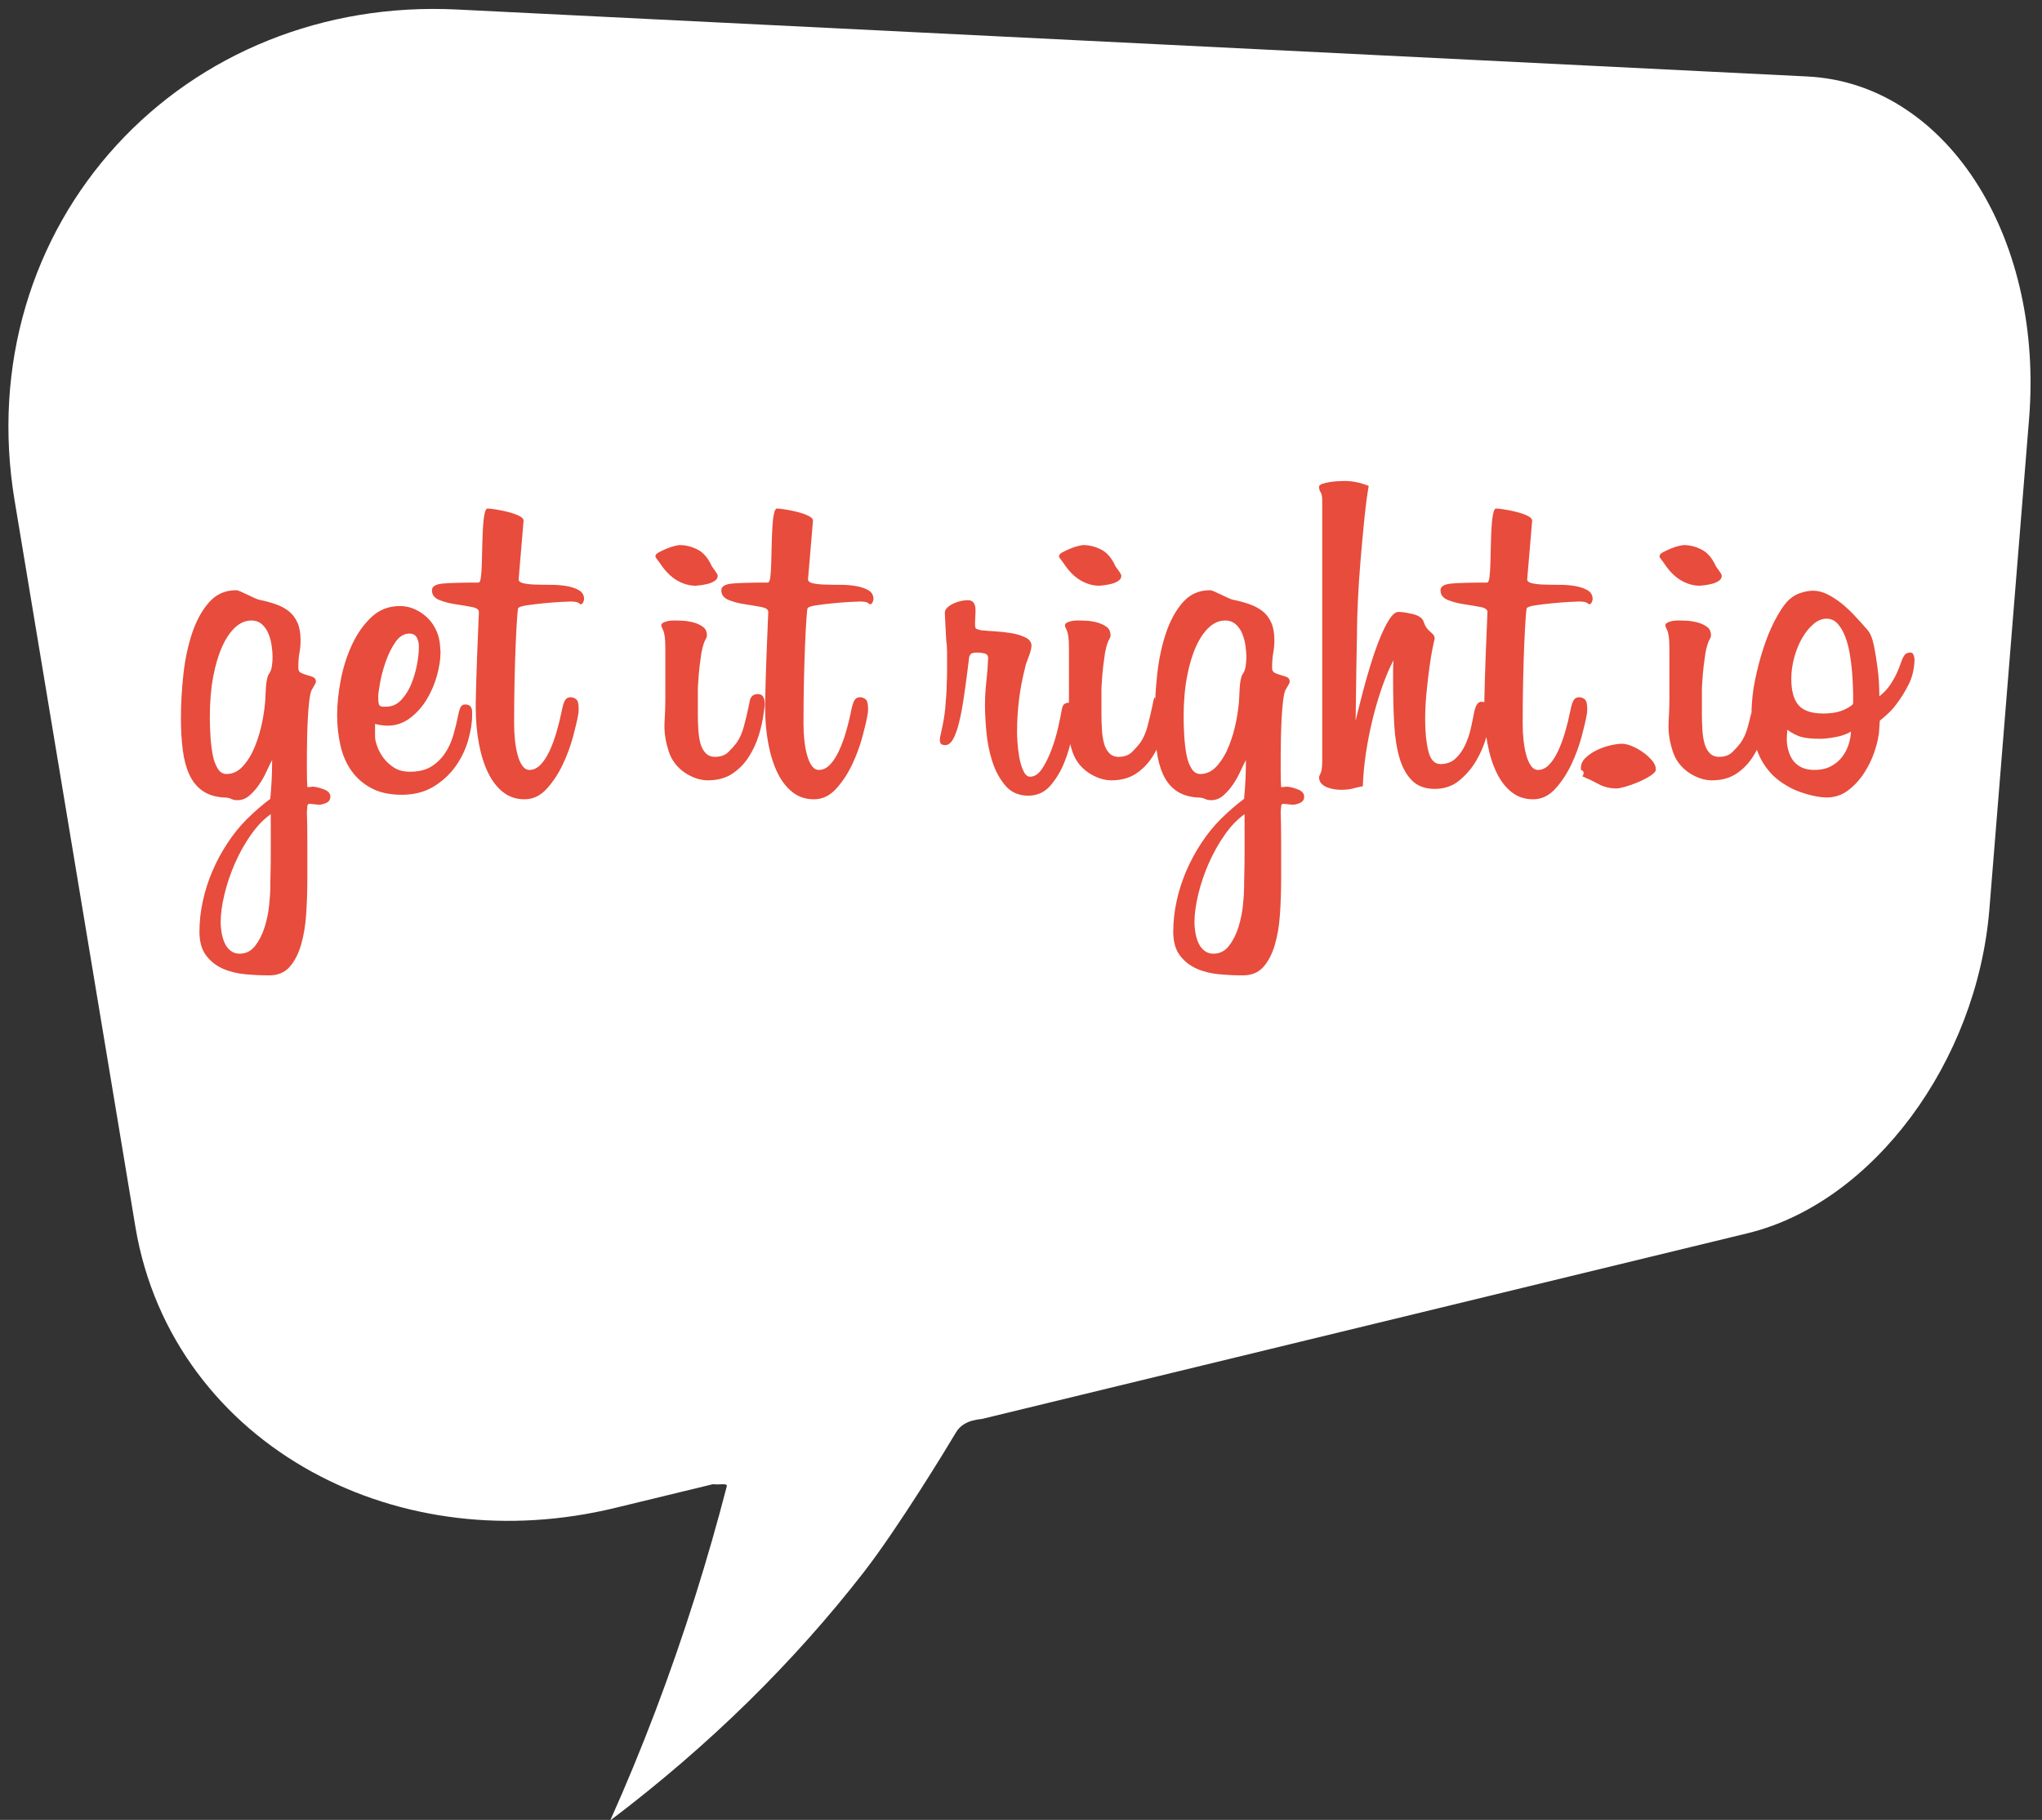 <?xml version="1.0" encoding="UTF-8" standalone="no"?>
<svg width="147px" height="131px" viewBox="0 0 147 131" version="1.1" xmlns="http://www.w3.org/2000/svg" xmlns:xlink="http://www.w3.org/1999/xlink" xmlns:sketch="http://www.bohemiancoding.com/sketch/ns">
    <rect x="0" y="0" width="147" height="131" fill="#333333" stroke="none"/>
    <!-- Generator: Sketch 3.0.3 (7891) - http://www.bohemiancoding.com/sketch -->
    <title>Header</title>
    <desc>Created with Sketch.</desc>
    <defs></defs>
    <g stroke="none" stroke-width="1" fill="none" fill-rule="evenodd" sketch:type="MSPage">
        <g sketch:type="MSArtboardGroup" transform="translate(-438, -214)">
            <g sketch:type="MSLayerGroup" transform="translate(439, 215)">
                <g sketch:type="MSShapeGroup">
                    <path d="M31.906,-0.315 C27.072,-0.556 22.474,0.238 18.324,1.903 C14.106,3.596 10.394,6.174 7.399,9.44 C4.386,12.725 2.135,16.672 0.843,21.05 C-0.441,25.407 -0.761,30.141 0.049,35.013 L8.745,87.299 C9.407,91.273 10.974,94.825 13.215,97.829 C15.406,100.771 18.233,103.176 21.469,104.95 C24.629,106.682 28.178,107.811 31.918,108.257 C35.571,108.693 39.415,108.478 43.279,107.542 L50.325,105.834 C50.785,105.901 51.386,105.732 51.321,105.982 C50.628,108.658 49.873,111.287 49.059,113.867 C48.172,116.679 47.216,119.435 46.194,122.133 C45.173,124.825 44.084,127.461 42.93,130.039 C46.486,127.352 49.801,124.494 52.852,121.501 C55.873,118.536 58.652,115.424 61.163,112.192 C63.661,108.978 67.229,103.108 67.821,102.105 C68.412,101.102 69.744,101.176 69.742,101.125 L124.796,87.774 C127.093,87.217 129.279,86.148 131.274,84.699 C133.249,83.263 135.047,81.446 136.591,79.365 C138.127,77.293 139.419,74.945 140.382,72.433 C141.346,69.915 141.988,67.214 142.213,64.439 L145.068,29.17 C145.325,25.998 145.114,22.952 144.501,20.147 C143.88,17.298 142.844,14.686 141.46,12.445 C140.052,10.162 138.279,8.258 136.218,6.886 C134.122,5.481 131.721,4.635 129.108,4.505 L31.906,-0.315 Z" fill="#FFFFFF"></path>
                    <path d="M125.477,52.97 C125.384,53.15 125.283,53.325 125.173,53.495 C124.859,53.983 124.464,54.383 123.987,54.698 C123.51,55.012 122.925,55.169 122.232,55.169 C121.69,55.169 121.138,54.985 120.575,54.616 C120.011,54.226 119.627,53.717 119.421,53.089 C119.215,52.46 119.112,51.854 119.112,51.269 C119.112,51.095 119.123,50.835 119.145,50.489 C119.166,50.142 119.177,49.72 119.177,49.221 L119.177,45.646 C119.177,45.473 119.172,45.289 119.161,45.094 C119.15,44.899 119.123,44.715 119.08,44.541 C119.058,44.455 119.02,44.357 118.966,44.249 C118.912,44.14 118.885,44.065 118.885,44.021 C118.885,43.935 118.939,43.864 119.047,43.81 C119.155,43.756 119.275,43.718 119.405,43.696 C119.535,43.675 119.659,43.664 119.778,43.664 L119.957,43.664 C120.022,43.664 120.174,43.669 120.412,43.68 C120.65,43.691 120.9,43.729 121.16,43.794 C121.42,43.859 121.653,43.962 121.858,44.103 C122.064,44.243 122.167,44.444 122.167,44.704 C122.189,44.769 122.151,44.888 122.053,45.061 C121.956,45.235 121.864,45.538 121.777,45.971 C121.755,46.145 121.734,46.302 121.712,46.443 C121.69,46.583 121.669,46.74 121.647,46.914 C121.625,47.087 121.604,47.298 121.582,47.548 C121.56,47.797 121.539,48.116 121.517,48.506 L121.517,50.456 C121.517,50.803 121.528,51.155 121.55,51.513 C121.571,51.87 121.62,52.195 121.696,52.488 C121.772,52.78 121.896,53.018 122.07,53.203 C122.243,53.387 122.47,53.479 122.752,53.479 C123.164,53.479 123.489,53.36 123.727,53.121 C123.965,52.883 124.15,52.677 124.28,52.504 C124.518,52.179 124.702,51.773 124.832,51.285 C124.925,50.938 125.011,50.584 125.093,50.221 C125.102,49.485 125.183,48.741 125.336,47.986 C125.498,47.185 125.699,46.415 125.937,45.679 C126.175,44.942 126.446,44.281 126.75,43.696 C127.053,43.111 127.345,42.656 127.627,42.331 C127.909,42.028 128.223,41.817 128.57,41.698 C128.916,41.578 129.23,41.519 129.512,41.519 C129.859,41.519 130.205,41.605 130.552,41.779 C130.899,41.952 131.235,42.169 131.56,42.429 C131.885,42.689 132.204,42.987 132.518,43.323 C132.833,43.658 133.13,43.989 133.412,44.314 C133.629,44.552 133.791,44.937 133.9,45.468 C134.008,45.998 134.095,46.535 134.16,47.076 C134.203,47.38 134.235,47.705 134.257,48.051 C134.279,48.398 134.29,48.755 134.29,49.124 C134.615,48.864 134.875,48.588 135.07,48.295 C135.265,48.003 135.422,47.726 135.541,47.466 C135.66,47.206 135.758,46.963 135.833,46.735 C135.909,46.508 135.99,46.329 136.077,46.199 C136.164,46.047 136.315,45.971 136.532,45.971 C136.64,45.971 136.716,46.036 136.76,46.166 C136.803,46.296 136.825,46.405 136.825,46.491 C136.803,47.163 136.657,47.764 136.386,48.295 C136.115,48.826 135.828,49.286 135.525,49.676 C135.351,49.915 135.162,50.131 134.956,50.326 C134.75,50.521 134.539,50.705 134.322,50.879 C134.3,51.247 134.284,51.502 134.273,51.643 C134.263,51.783 134.246,51.897 134.225,51.984 C134.181,52.309 134.073,52.72 133.9,53.219 C133.726,53.717 133.483,54.205 133.168,54.681 C132.854,55.158 132.475,55.564 132.031,55.9 C131.587,56.236 131.072,56.404 130.487,56.404 C130.292,56.404 130.07,56.382 129.821,56.339 C129.572,56.295 129.317,56.236 129.057,56.16 C128.797,56.084 128.548,55.998 128.31,55.9 C128.071,55.803 127.865,55.7 127.692,55.591 C127.15,55.288 126.706,54.93 126.36,54.519 C126.013,54.107 125.748,53.668 125.563,53.203 C125.533,53.125 125.504,53.048 125.477,52.97 L125.477,52.97 Z M106,52.043 C105.989,52.083 105.978,52.122 105.966,52.163 C105.803,52.715 105.565,53.257 105.251,53.788 C104.937,54.318 104.536,54.784 104.048,55.185 C103.561,55.586 102.97,55.786 102.277,55.786 C101.605,55.786 101.069,55.591 100.668,55.201 C100.268,54.811 99.964,54.275 99.758,53.593 C99.553,52.91 99.423,52.092 99.368,51.139 C99.314,50.185 99.287,49.145 99.287,48.019 L99.287,47.288 C99.287,46.995 99.298,46.74 99.32,46.524 C99.06,47 98.8,47.602 98.54,48.328 C98.28,49.053 98.047,49.828 97.841,50.651 C97.635,51.475 97.467,52.314 97.337,53.17 C97.207,54.026 97.131,54.833 97.11,55.591 C96.893,55.635 96.66,55.689 96.411,55.754 C96.162,55.819 95.875,55.851 95.55,55.851 C95.42,55.851 95.268,55.84 95.095,55.819 C94.921,55.797 94.748,55.754 94.575,55.689 C94.401,55.624 94.255,55.532 94.136,55.413 C94.017,55.293 93.957,55.136 93.957,54.941 C93.957,54.898 93.995,54.8 94.071,54.649 C94.147,54.497 94.185,54.194 94.185,53.739 L94.185,35.051 C94.185,34.748 94.147,34.542 94.071,34.434 C93.995,34.325 93.957,34.195 93.957,34.044 C93.957,33.957 94.033,33.887 94.185,33.833 C94.336,33.778 94.51,33.735 94.705,33.703 C94.9,33.67 95.1,33.648 95.306,33.638 C95.512,33.627 95.68,33.621 95.81,33.621 C96.373,33.621 96.947,33.74 97.532,33.979 C97.424,34.564 97.321,35.338 97.223,36.303 C97.126,37.267 97.034,38.263 96.947,39.293 C96.86,40.322 96.795,41.308 96.752,42.25 C96.709,43.193 96.687,43.924 96.687,44.444 L96.687,44.688 C96.687,44.785 96.682,45.034 96.671,45.435 C96.66,45.836 96.649,46.459 96.638,47.304 C96.628,48.149 96.611,49.34 96.59,50.879 C96.59,50.857 96.638,50.651 96.736,50.261 C96.833,49.871 96.958,49.384 97.11,48.799 C97.261,48.214 97.44,47.585 97.646,46.914 C97.852,46.242 98.068,45.619 98.296,45.045 C98.523,44.471 98.756,43.994 98.995,43.615 C99.233,43.236 99.46,43.046 99.677,43.046 C99.915,43.046 100.246,43.095 100.668,43.193 C101.091,43.29 101.356,43.458 101.465,43.696 C101.551,43.956 101.643,44.14 101.741,44.249 C101.838,44.357 101.925,44.444 102.001,44.509 C102.077,44.574 102.142,44.639 102.196,44.704 C102.25,44.769 102.277,44.866 102.277,44.996 C102.255,45.061 102.207,45.278 102.131,45.646 C102.055,46.015 101.979,46.475 101.903,47.028 C101.828,47.58 101.757,48.187 101.692,48.848 C101.627,49.508 101.595,50.164 101.595,50.814 C101.595,51.68 101.67,52.428 101.822,53.056 C101.974,53.685 102.266,53.999 102.7,53.999 C103.133,53.999 103.49,53.869 103.772,53.609 C104.054,53.349 104.287,53.024 104.471,52.634 C104.655,52.244 104.796,51.827 104.893,51.383 C104.991,50.938 105.072,50.543 105.137,50.196 C105.245,49.741 105.408,49.514 105.625,49.514 C105.71,49.514 105.786,49.525 105.853,49.547 C105.875,48.463 105.907,47.357 105.95,46.231 C105.993,45.083 106.036,44.021 106.08,43.046 C106.08,42.873 105.906,42.754 105.56,42.689 C105.213,42.624 104.823,42.559 104.39,42.494 C103.956,42.429 103.566,42.326 103.22,42.185 C102.873,42.044 102.7,41.811 102.7,41.486 C102.7,41.205 102.981,41.042 103.545,40.999 C104.108,40.955 104.942,40.934 106.047,40.934 C106.134,40.934 106.193,40.804 106.226,40.544 C106.258,40.284 106.28,39.953 106.291,39.553 C106.302,39.152 106.313,38.724 106.323,38.269 C106.334,37.814 106.35,37.386 106.372,36.985 C106.394,36.584 106.432,36.254 106.486,35.994 C106.54,35.734 106.61,35.604 106.697,35.604 C106.805,35.604 107,35.625 107.282,35.669 C107.564,35.712 107.856,35.772 108.16,35.848 C108.463,35.923 108.728,36.015 108.956,36.124 C109.183,36.232 109.297,36.351 109.297,36.481 L108.94,40.706 C108.94,40.836 109.053,40.928 109.281,40.983 C109.508,41.037 109.801,41.069 110.158,41.08 C110.516,41.091 110.895,41.096 111.296,41.096 C111.697,41.096 112.076,41.129 112.433,41.194 C112.791,41.259 113.083,41.362 113.311,41.503 C113.538,41.643 113.652,41.855 113.652,42.136 C113.652,42.18 113.63,42.25 113.587,42.348 C113.544,42.445 113.49,42.494 113.425,42.494 C113.381,42.494 113.322,42.461 113.246,42.396 C113.17,42.331 112.97,42.299 112.645,42.299 C112.558,42.299 112.32,42.31 111.93,42.331 C111.54,42.353 111.128,42.385 110.695,42.429 C110.261,42.472 109.866,42.521 109.508,42.575 C109.151,42.629 108.95,42.7 108.907,42.786 C108.885,42.83 108.858,43.084 108.826,43.55 C108.793,44.016 108.761,44.628 108.728,45.386 C108.696,46.145 108.669,47.017 108.647,48.003 C108.625,48.988 108.615,50.023 108.615,51.106 C108.615,51.518 108.636,51.919 108.68,52.309 C108.723,52.699 108.788,53.051 108.875,53.365 C108.961,53.679 109.075,53.934 109.216,54.129 C109.357,54.324 109.525,54.421 109.72,54.421 C110.001,54.421 110.261,54.302 110.5,54.064 C110.738,53.825 110.955,53.5 111.15,53.089 C111.345,52.677 111.518,52.211 111.67,51.691 C111.821,51.171 111.951,50.64 112.06,50.099 C112.125,49.774 112.2,49.541 112.287,49.4 C112.374,49.259 112.504,49.189 112.677,49.189 C112.829,49.189 112.964,49.238 113.083,49.335 C113.203,49.433 113.262,49.655 113.262,50.001 C113.262,50.218 113.251,50.359 113.23,50.424 C113.165,50.814 113.04,51.35 112.856,52.033 C112.672,52.715 112.423,53.387 112.108,54.048 C111.794,54.708 111.41,55.288 110.955,55.786 C110.5,56.285 109.969,56.534 109.362,56.534 C108.777,56.534 108.268,56.366 107.835,56.03 C107.401,55.694 107.038,55.228 106.746,54.633 C106.453,54.037 106.231,53.333 106.08,52.52 C106.05,52.363 106.024,52.205 106,52.043 L106,52.043 Z M82.172,49.135 C82.103,49.213 82.056,49.318 82.03,49.449 L81.965,49.774 C81.856,50.294 81.737,50.798 81.607,51.285 C81.477,51.773 81.293,52.179 81.055,52.504 C80.925,52.677 80.74,52.883 80.502,53.121 C80.264,53.36 79.939,53.479 79.527,53.479 C79.245,53.479 79.018,53.387 78.845,53.203 C78.671,53.018 78.547,52.78 78.471,52.488 C78.395,52.195 78.346,51.87 78.325,51.513 C78.303,51.155 78.292,50.803 78.292,50.456 L78.292,48.506 C78.314,48.116 78.335,47.797 78.357,47.548 C78.379,47.298 78.4,47.087 78.422,46.914 C78.444,46.74 78.465,46.583 78.487,46.443 C78.509,46.302 78.53,46.145 78.552,45.971 C78.639,45.538 78.731,45.235 78.828,45.061 C78.926,44.888 78.964,44.769 78.942,44.704 C78.942,44.444 78.839,44.243 78.633,44.103 C78.428,43.962 78.195,43.859 77.935,43.794 C77.675,43.729 77.425,43.691 77.187,43.68 C76.949,43.669 76.797,43.664 76.732,43.664 L76.553,43.664 C76.434,43.664 76.31,43.675 76.18,43.696 C76.05,43.718 75.93,43.756 75.822,43.81 C75.714,43.864 75.66,43.935 75.66,44.021 C75.66,44.065 75.687,44.14 75.741,44.249 C75.795,44.357 75.833,44.455 75.855,44.541 C75.898,44.715 75.925,44.899 75.936,45.094 C75.947,45.289 75.952,45.473 75.952,45.646 L75.952,49.221 C75.952,49.345 75.951,49.465 75.95,49.58 C75.94,49.579 75.93,49.579 75.92,49.579 C75.833,49.579 75.741,49.606 75.643,49.66 C75.546,49.714 75.475,49.86 75.432,50.099 C75.389,50.359 75.308,50.76 75.188,51.301 C75.069,51.843 74.912,52.379 74.717,52.91 C74.522,53.441 74.295,53.907 74.035,54.308 C73.775,54.708 73.482,54.909 73.157,54.909 C72.962,54.909 72.8,54.768 72.67,54.486 C72.54,54.205 72.442,53.88 72.377,53.511 C72.312,53.143 72.269,52.785 72.247,52.439 C72.225,52.092 72.215,51.854 72.215,51.724 C72.215,50.099 72.41,48.539 72.8,47.044 C72.8,47 72.821,46.914 72.865,46.784 C72.908,46.654 72.962,46.508 73.027,46.345 C73.092,46.183 73.146,46.02 73.19,45.858 C73.233,45.695 73.255,45.57 73.255,45.484 C73.255,45.224 73.108,45.023 72.816,44.883 C72.523,44.742 72.182,44.639 71.792,44.574 C71.402,44.509 71.012,44.465 70.622,44.444 C70.232,44.422 69.95,44.4 69.777,44.379 L69.68,44.379 C69.485,44.335 69.355,44.298 69.29,44.265 C69.225,44.233 69.192,44.14 69.192,43.989 L69.192,43.794 L69.225,43.079 L69.225,42.916 C69.225,42.44 69.04,42.201 68.672,42.201 C68.52,42.201 68.347,42.223 68.152,42.266 C67.957,42.31 67.773,42.375 67.6,42.461 C67.426,42.548 67.285,42.645 67.177,42.754 C67.069,42.862 67.015,42.981 67.015,43.111 L67.112,45.029 C67.155,45.332 67.177,45.614 67.177,45.874 L67.177,46.621 L67.177,47.466 C67.177,47.683 67.172,47.867 67.161,48.019 C67.15,48.17 67.145,48.3 67.145,48.409 L67.145,48.636 C67.123,49.026 67.09,49.47 67.047,49.969 C67.004,50.467 66.895,51.095 66.722,51.854 C66.679,52.027 66.657,52.157 66.657,52.244 C66.657,52.417 66.695,52.525 66.771,52.569 C66.847,52.612 66.928,52.634 67.015,52.634 L67.047,52.634 C67.264,52.634 67.453,52.488 67.616,52.195 C67.778,51.903 67.919,51.513 68.038,51.025 C68.158,50.538 68.266,49.974 68.363,49.335 C68.461,48.696 68.553,48.03 68.64,47.336 L68.77,46.296 C68.791,46.21 68.835,46.134 68.9,46.069 C68.965,46.004 69.127,45.971 69.387,45.971 C69.539,45.971 69.701,45.993 69.875,46.036 C70.048,46.08 70.135,46.188 70.135,46.361 C70.113,46.925 70.07,47.493 70.005,48.068 C69.94,48.642 69.907,49.21 69.907,49.774 C69.907,50.272 69.94,50.895 70.005,51.643 C70.07,52.39 70.21,53.105 70.427,53.788 C70.644,54.47 70.958,55.055 71.37,55.543 C71.781,56.03 72.334,56.274 73.027,56.274 C73.677,56.274 74.213,56.025 74.636,55.526 C75.058,55.028 75.394,54.459 75.643,53.82 C75.813,53.386 75.947,52.967 76.046,52.562 L76.046,52.562 C76.088,52.736 76.138,52.912 76.196,53.089 C76.402,53.717 76.786,54.226 77.35,54.616 C77.913,54.985 78.465,55.169 79.007,55.169 C79.7,55.169 80.285,55.012 80.762,54.698 C81.239,54.383 81.634,53.983 81.948,53.495 C82.06,53.322 82.162,53.145 82.256,52.963 C82.256,52.967 82.257,52.971 82.257,52.975 C82.344,53.658 82.501,54.248 82.728,54.746 C82.956,55.245 83.27,55.635 83.671,55.916 C84.072,56.198 84.575,56.36 85.182,56.404 C85.42,56.404 85.605,56.436 85.735,56.501 C85.865,56.566 86.016,56.599 86.19,56.599 C86.515,56.599 86.807,56.485 87.067,56.258 C87.327,56.03 87.56,55.765 87.766,55.461 C87.972,55.158 88.15,54.838 88.302,54.503 C88.454,54.167 88.584,53.901 88.692,53.706 C88.692,54.183 88.681,54.649 88.66,55.104 C88.638,55.559 88.605,56.014 88.562,56.469 L88.562,56.501 C88.324,56.675 88.048,56.897 87.733,57.168 C87.419,57.438 87.132,57.704 86.872,57.964 C86.374,58.462 85.913,59.031 85.491,59.67 C85.068,60.309 84.705,60.981 84.402,61.685 C84.099,62.389 83.866,63.115 83.703,63.863 C83.541,64.61 83.46,65.341 83.46,66.056 C83.46,66.771 83.617,67.34 83.931,67.763 C84.245,68.185 84.646,68.505 85.133,68.721 C85.621,68.938 86.163,69.073 86.758,69.128 C87.354,69.182 87.923,69.209 88.465,69.209 C89.093,69.209 89.586,69.008 89.943,68.608 C90.301,68.207 90.577,67.676 90.772,67.015 C90.967,66.354 91.092,65.607 91.146,64.773 C91.2,63.938 91.227,63.088 91.227,62.221 L91.227,59.654 C91.227,58.765 91.216,58.029 91.195,57.444 L91.227,57.054 C91.227,56.924 91.281,56.859 91.39,56.859 L92.04,56.924 C92.213,56.924 92.397,56.88 92.592,56.794 C92.787,56.707 92.885,56.555 92.885,56.339 C92.885,56.1 92.717,55.922 92.381,55.803 C92.045,55.683 91.78,55.624 91.585,55.624 C91.563,55.624 91.53,55.629 91.487,55.64 C91.444,55.651 91.4,55.656 91.357,55.656 L91.227,55.656 C91.205,55.353 91.195,54.968 91.195,54.503 L91.195,53.381 C91.195,53.013 91.2,52.596 91.211,52.13 C91.222,51.664 91.238,51.209 91.26,50.765 C91.281,50.321 91.314,49.909 91.357,49.53 C91.4,49.151 91.455,48.875 91.52,48.701 C91.541,48.658 91.601,48.555 91.698,48.393 C91.796,48.23 91.845,48.127 91.845,48.084 C91.845,47.91 91.78,47.797 91.65,47.743 C91.52,47.688 91.373,47.64 91.211,47.596 C91.048,47.553 90.902,47.499 90.772,47.434 C90.642,47.369 90.577,47.25 90.577,47.076 C90.577,46.643 90.604,46.285 90.658,46.004 C90.713,45.722 90.74,45.408 90.74,45.061 C90.74,44.563 90.664,44.146 90.512,43.81 C90.36,43.474 90.155,43.203 89.895,42.998 C89.635,42.792 89.32,42.624 88.952,42.494 C88.584,42.364 88.183,42.255 87.75,42.169 C87.663,42.147 87.538,42.098 87.376,42.023 C87.213,41.947 87.051,41.871 86.888,41.795 C86.726,41.719 86.574,41.649 86.433,41.584 C86.293,41.519 86.179,41.486 86.092,41.486 C85.312,41.486 84.668,41.773 84.158,42.348 C83.649,42.922 83.243,43.658 82.94,44.558 C82.636,45.457 82.425,46.448 82.306,47.531 C82.246,48.074 82.201,48.609 82.172,49.135 L82.172,49.135 Z M22.782,56.339 C22.782,56.555 22.685,56.707 22.49,56.794 C22.295,56.88 22.11,56.924 21.937,56.924 L21.287,56.859 C21.179,56.859 21.125,56.924 21.125,57.054 L21.092,57.444 C21.114,58.029 21.125,58.765 21.125,59.654 L21.125,62.221 C21.125,63.088 21.098,63.938 21.043,64.773 C20.989,65.607 20.865,66.354 20.67,67.015 C20.475,67.676 20.198,68.207 19.841,68.608 C19.483,69.008 18.99,69.209 18.362,69.209 C17.82,69.209 17.252,69.182 16.656,69.128 C16.06,69.073 15.518,68.938 15.031,68.721 C14.543,68.505 14.143,68.185 13.828,67.763 C13.514,67.34 13.357,66.771 13.357,66.056 C13.357,65.341 13.438,64.61 13.601,63.863 C13.763,63.115 13.996,62.389 14.3,61.685 C14.603,60.981 14.966,60.309 15.388,59.67 C15.811,59.031 16.271,58.462 16.77,57.964 C17.03,57.704 17.317,57.438 17.631,57.168 C17.945,56.897 18.221,56.675 18.46,56.501 L18.46,56.469 C18.503,56.014 18.535,55.559 18.557,55.104 C18.579,54.649 18.59,54.183 18.59,53.706 C18.481,53.901 18.351,54.167 18.2,54.503 C18.048,54.838 17.869,55.158 17.663,55.461 C17.458,55.765 17.225,56.03 16.965,56.258 C16.705,56.485 16.412,56.599 16.087,56.599 C15.914,56.599 15.762,56.566 15.632,56.501 C15.502,56.436 15.318,56.404 15.08,56.404 C14.473,56.36 13.969,56.198 13.568,55.916 C13.168,55.635 12.853,55.245 12.626,54.746 C12.398,54.248 12.241,53.658 12.155,52.975 C12.068,52.293 12.025,51.529 12.025,50.684 C12.025,49.665 12.084,48.615 12.203,47.531 C12.323,46.448 12.534,45.457 12.837,44.558 C13.14,43.658 13.547,42.922 14.056,42.348 C14.565,41.773 15.21,41.486 15.99,41.486 C16.076,41.486 16.19,41.519 16.331,41.584 C16.472,41.649 16.623,41.719 16.786,41.795 C16.948,41.871 17.111,41.947 17.273,42.023 C17.436,42.098 17.56,42.147 17.647,42.169 C18.08,42.255 18.481,42.364 18.85,42.494 C19.218,42.624 19.532,42.792 19.792,42.998 C20.052,43.203 20.258,43.474 20.41,43.81 C20.561,44.146 20.637,44.563 20.637,45.061 C20.637,45.408 20.61,45.722 20.556,46.004 C20.502,46.285 20.475,46.643 20.475,47.076 C20.475,47.25 20.54,47.369 20.67,47.434 C20.8,47.499 20.946,47.553 21.108,47.596 C21.271,47.64 21.417,47.688 21.547,47.743 C21.677,47.797 21.742,47.91 21.742,48.084 C21.742,48.127 21.693,48.23 21.596,48.393 C21.498,48.555 21.439,48.658 21.417,48.701 C21.352,48.875 21.298,49.151 21.255,49.53 C21.211,49.909 21.179,50.321 21.157,50.765 C21.135,51.209 21.119,51.664 21.108,52.13 C21.098,52.596 21.092,53.013 21.092,53.381 L21.092,54.503 C21.092,54.968 21.103,55.353 21.125,55.656 L21.255,55.656 C21.298,55.656 21.341,55.651 21.385,55.64 C21.428,55.629 21.46,55.624 21.482,55.624 C21.677,55.624 21.943,55.683 22.278,55.803 C22.614,55.922 22.782,56.1 22.782,56.339 Z M18.622,46.296 C18.622,46.058 18.6,45.787 18.557,45.484 C18.514,45.18 18.438,44.893 18.33,44.623 C18.221,44.352 18.064,44.124 17.858,43.94 C17.653,43.756 17.398,43.664 17.095,43.664 C16.683,43.664 16.298,43.826 15.941,44.151 C15.583,44.476 15.269,44.937 14.998,45.533 C14.728,46.128 14.511,46.854 14.348,47.71 C14.186,48.566 14.105,49.535 14.105,50.619 C14.105,51.074 14.121,51.545 14.153,52.033 C14.186,52.52 14.24,52.959 14.316,53.349 C14.392,53.739 14.511,54.064 14.673,54.324 C14.836,54.584 15.047,54.714 15.307,54.714 C15.762,54.714 16.163,54.519 16.51,54.129 C16.856,53.739 17.143,53.257 17.371,52.683 C17.598,52.108 17.772,51.513 17.891,50.895 C18.01,50.278 18.08,49.741 18.102,49.286 C18.124,48.658 18.156,48.23 18.2,48.003 C18.243,47.775 18.286,47.629 18.33,47.564 C18.46,47.39 18.541,47.185 18.573,46.946 C18.606,46.708 18.622,46.491 18.622,46.296 Z M18.492,57.606 C17.994,57.953 17.523,58.44 17.078,59.069 C16.634,59.697 16.25,60.38 15.925,61.116 C15.6,61.853 15.345,62.6 15.161,63.359 C14.977,64.117 14.885,64.8 14.885,65.406 C14.885,65.623 14.906,65.861 14.95,66.121 C14.993,66.381 15.063,66.625 15.161,66.853 C15.258,67.08 15.399,67.27 15.583,67.421 C15.768,67.573 15.99,67.649 16.25,67.649 C16.705,67.649 17.078,67.459 17.371,67.08 C17.663,66.701 17.891,66.251 18.053,65.731 C18.216,65.211 18.324,64.68 18.378,64.139 C18.433,63.597 18.46,63.164 18.46,62.839 L18.46,62.546 C18.46,62.416 18.465,62.167 18.476,61.799 C18.487,61.43 18.492,60.916 18.492,60.255 C18.492,59.594 18.492,58.711 18.492,57.606 Z M32.987,50.489 C32.987,51.03 32.89,51.637 32.695,52.309 C32.5,52.98 32.196,53.603 31.785,54.178 C31.373,54.752 30.848,55.234 30.208,55.624 C29.569,56.014 28.805,56.209 27.917,56.209 C27.072,56.209 26.357,56.057 25.772,55.754 C25.187,55.45 24.705,55.039 24.326,54.519 C23.947,53.999 23.676,53.387 23.513,52.683 C23.351,51.978 23.27,51.236 23.27,50.456 C23.27,49.698 23.356,48.864 23.53,47.954 C23.703,47.044 23.974,46.193 24.342,45.403 C24.71,44.612 25.176,43.951 25.74,43.42 C26.303,42.889 26.985,42.624 27.787,42.624 C28.177,42.624 28.545,42.705 28.892,42.868 C29.239,43.03 29.542,43.241 29.802,43.501 C30.062,43.761 30.268,44.065 30.42,44.411 C30.571,44.758 30.658,45.115 30.68,45.484 L30.712,45.939 C30.712,46.459 30.625,47.028 30.452,47.645 C30.279,48.263 30.03,48.837 29.705,49.368 C29.38,49.898 28.979,50.343 28.502,50.7 C28.025,51.058 27.484,51.236 26.877,51.236 C26.769,51.236 26.633,51.225 26.471,51.204 C26.308,51.182 26.151,51.15 26,51.106 L26,52.049 C26,52.2 26.048,52.417 26.146,52.699 C26.243,52.98 26.39,53.257 26.585,53.528 C26.78,53.798 27.034,54.037 27.348,54.243 C27.663,54.448 28.047,54.551 28.502,54.551 C29.13,54.551 29.645,54.427 30.046,54.178 C30.447,53.928 30.777,53.609 31.037,53.219 C31.297,52.829 31.498,52.39 31.638,51.903 C31.779,51.415 31.893,50.944 31.98,50.489 C32.045,50.185 32.11,49.98 32.175,49.871 C32.24,49.763 32.348,49.709 32.5,49.709 C32.825,49.709 32.987,49.893 32.987,50.261 L32.987,50.489 Z M29.152,45.451 C29.152,45.278 29.103,45.094 29.006,44.899 C28.908,44.704 28.73,44.606 28.47,44.606 C28.08,44.606 27.744,44.812 27.462,45.224 C27.18,45.635 26.948,46.107 26.763,46.638 C26.579,47.168 26.444,47.678 26.357,48.165 C26.27,48.653 26.227,48.972 26.227,49.124 L26.227,49.221 C26.227,49.416 26.243,49.573 26.276,49.693 C26.308,49.812 26.422,49.871 26.617,49.871 L26.78,49.871 C27.213,49.871 27.581,49.709 27.885,49.384 C28.188,49.059 28.432,48.669 28.616,48.214 C28.8,47.759 28.935,47.293 29.022,46.816 C29.109,46.34 29.152,45.95 29.152,45.646 L29.152,45.451 Z M33.247,49.611 C33.269,48.506 33.301,47.38 33.345,46.231 C33.388,45.083 33.431,44.021 33.475,43.046 C33.475,42.873 33.301,42.754 32.955,42.689 C32.608,42.624 32.218,42.559 31.785,42.494 C31.351,42.429 30.961,42.326 30.615,42.185 C30.268,42.044 30.095,41.811 30.095,41.486 C30.095,41.205 30.376,41.042 30.94,40.999 C31.503,40.955 32.337,40.934 33.442,40.934 C33.529,40.934 33.588,40.804 33.621,40.544 C33.653,40.284 33.675,39.953 33.686,39.553 C33.697,39.152 33.708,38.724 33.718,38.269 C33.729,37.814 33.745,37.386 33.767,36.985 C33.789,36.584 33.827,36.254 33.881,35.994 C33.935,35.734 34.005,35.604 34.092,35.604 C34.2,35.604 34.395,35.625 34.677,35.669 C34.959,35.712 35.251,35.772 35.555,35.848 C35.858,35.923 36.123,36.015 36.351,36.124 C36.578,36.232 36.692,36.351 36.692,36.481 L36.335,40.706 C36.335,40.836 36.448,40.928 36.676,40.983 C36.903,41.037 37.196,41.069 37.553,41.08 C37.911,41.091 38.29,41.096 38.691,41.096 C39.092,41.096 39.471,41.129 39.828,41.194 C40.186,41.259 40.478,41.362 40.706,41.503 C40.933,41.643 41.047,41.855 41.047,42.136 C41.047,42.18 41.025,42.25 40.982,42.348 C40.939,42.445 40.885,42.494 40.82,42.494 C40.776,42.494 40.717,42.461 40.641,42.396 C40.565,42.331 40.365,42.299 40.04,42.299 C39.953,42.299 39.715,42.31 39.325,42.331 C38.935,42.353 38.523,42.385 38.09,42.429 C37.656,42.472 37.261,42.521 36.903,42.575 C36.546,42.629 36.345,42.7 36.302,42.786 C36.28,42.83 36.253,43.084 36.221,43.55 C36.188,44.016 36.156,44.628 36.123,45.386 C36.091,46.145 36.064,47.017 36.042,48.003 C36.02,48.988 36.01,50.023 36.01,51.106 C36.01,51.518 36.031,51.919 36.075,52.309 C36.118,52.699 36.183,53.051 36.27,53.365 C36.356,53.679 36.47,53.934 36.611,54.129 C36.752,54.324 36.92,54.421 37.115,54.421 C37.396,54.421 37.656,54.302 37.895,54.064 C38.133,53.825 38.35,53.5 38.545,53.089 C38.74,52.677 38.913,52.211 39.065,51.691 C39.216,51.171 39.346,50.64 39.455,50.099 C39.52,49.774 39.595,49.541 39.682,49.4 C39.769,49.259 39.899,49.189 40.072,49.189 C40.224,49.189 40.359,49.238 40.478,49.335 C40.598,49.433 40.657,49.655 40.657,50.001 C40.657,50.218 40.646,50.359 40.625,50.424 C40.56,50.814 40.435,51.35 40.251,52.033 C40.067,52.715 39.818,53.387 39.503,54.048 C39.189,54.708 38.805,55.288 38.35,55.786 C37.895,56.285 37.364,56.534 36.757,56.534 C36.172,56.534 35.663,56.366 35.23,56.03 C34.796,55.694 34.433,55.228 34.141,54.633 C33.848,54.037 33.626,53.333 33.475,52.52 C33.323,51.708 33.247,50.835 33.247,49.904 L33.247,49.611 Z M50.667,40.446 C50.667,40.598 50.591,40.723 50.44,40.82 C50.288,40.918 50.12,40.988 49.936,41.031 C49.752,41.075 49.573,41.107 49.4,41.129 C49.226,41.15 49.118,41.161 49.075,41.161 C48.62,41.161 48.17,41.031 47.726,40.771 C47.282,40.511 46.875,40.1 46.507,39.536 C46.464,39.471 46.399,39.385 46.312,39.276 C46.225,39.168 46.182,39.092 46.182,39.049 C46.182,38.94 46.263,38.843 46.426,38.756 C46.588,38.67 46.773,38.583 46.978,38.496 C47.184,38.41 47.379,38.345 47.563,38.301 C47.748,38.258 47.872,38.236 47.937,38.236 C48.37,38.236 48.798,38.345 49.221,38.561 C49.643,38.778 49.985,39.179 50.245,39.764 C50.288,39.829 50.369,39.943 50.488,40.105 C50.608,40.268 50.667,40.381 50.667,40.446 Z M53.982,50.294 C53.917,50.814 53.798,51.355 53.625,51.919 C53.451,52.482 53.208,53.008 52.893,53.495 C52.579,53.983 52.184,54.383 51.707,54.698 C51.23,55.012 50.645,55.169 49.952,55.169 C49.41,55.169 48.858,54.985 48.295,54.616 C47.731,54.226 47.347,53.717 47.141,53.089 C46.935,52.46 46.832,51.854 46.832,51.269 C46.832,51.095 46.843,50.835 46.865,50.489 C46.886,50.142 46.897,49.72 46.897,49.221 L46.897,45.646 C46.897,45.473 46.892,45.289 46.881,45.094 C46.87,44.899 46.843,44.715 46.8,44.541 C46.778,44.455 46.74,44.357 46.686,44.249 C46.632,44.14 46.605,44.065 46.605,44.021 C46.605,43.935 46.659,43.864 46.767,43.81 C46.875,43.756 46.995,43.718 47.125,43.696 C47.255,43.675 47.379,43.664 47.498,43.664 L47.677,43.664 C47.742,43.664 47.894,43.669 48.132,43.68 C48.37,43.691 48.62,43.729 48.88,43.794 C49.14,43.859 49.373,43.962 49.578,44.103 C49.784,44.243 49.887,44.444 49.887,44.704 C49.909,44.769 49.871,44.888 49.773,45.061 C49.676,45.235 49.584,45.538 49.497,45.971 C49.475,46.145 49.454,46.302 49.432,46.443 C49.41,46.583 49.389,46.74 49.367,46.914 C49.345,47.087 49.324,47.298 49.302,47.548 C49.28,47.797 49.259,48.116 49.237,48.506 L49.237,50.456 C49.237,50.803 49.248,51.155 49.27,51.513 C49.291,51.87 49.34,52.195 49.416,52.488 C49.492,52.78 49.616,53.018 49.79,53.203 C49.963,53.387 50.19,53.479 50.472,53.479 C50.884,53.479 51.209,53.36 51.447,53.121 C51.685,52.883 51.87,52.677 52,52.504 C52.238,52.179 52.422,51.773 52.552,51.285 C52.682,50.798 52.801,50.294 52.91,49.774 L52.975,49.449 C53.04,49.124 53.235,48.961 53.56,48.961 C53.885,48.961 54.047,49.189 54.047,49.644 L54.047,49.806 L53.982,50.294 Z M54.08,49.611 C54.101,48.506 54.134,47.38 54.177,46.231 C54.22,45.083 54.264,44.021 54.307,43.046 C54.307,42.873 54.134,42.754 53.787,42.689 C53.44,42.624 53.05,42.559 52.617,42.494 C52.184,42.429 51.794,42.326 51.447,42.185 C51.1,42.044 50.927,41.811 50.927,41.486 C50.927,41.205 51.209,41.042 51.772,40.999 C52.335,40.955 53.17,40.934 54.275,40.934 C54.361,40.934 54.421,40.804 54.453,40.544 C54.486,40.284 54.508,39.953 54.518,39.553 C54.529,39.152 54.54,38.724 54.551,38.269 C54.562,37.814 54.578,37.386 54.6,36.985 C54.621,36.584 54.659,36.254 54.713,35.994 C54.768,35.734 54.838,35.604 54.925,35.604 C55.033,35.604 55.228,35.625 55.51,35.669 C55.791,35.712 56.084,35.772 56.387,35.848 C56.69,35.923 56.956,36.015 57.183,36.124 C57.411,36.232 57.525,36.351 57.525,36.481 L57.167,40.706 C57.167,40.836 57.281,40.928 57.508,40.983 C57.736,41.037 58.028,41.069 58.386,41.08 C58.743,41.091 59.123,41.096 59.523,41.096 C59.924,41.096 60.303,41.129 60.661,41.194 C61.018,41.259 61.311,41.362 61.538,41.503 C61.766,41.643 61.88,41.855 61.88,42.136 C61.88,42.18 61.858,42.25 61.815,42.348 C61.771,42.445 61.717,42.494 61.652,42.494 C61.609,42.494 61.549,42.461 61.473,42.396 C61.398,42.331 61.197,42.299 60.872,42.299 C60.785,42.299 60.547,42.31 60.157,42.331 C59.767,42.353 59.355,42.385 58.922,42.429 C58.489,42.472 58.093,42.521 57.736,42.575 C57.378,42.629 57.178,42.7 57.135,42.786 C57.113,42.83 57.086,43.084 57.053,43.55 C57.021,44.016 56.988,44.628 56.956,45.386 C56.923,46.145 56.896,47.017 56.875,48.003 C56.853,48.988 56.842,50.023 56.842,51.106 C56.842,51.518 56.864,51.919 56.907,52.309 C56.95,52.699 57.015,53.051 57.102,53.365 C57.189,53.679 57.303,53.934 57.443,54.129 C57.584,54.324 57.752,54.421 57.947,54.421 C58.229,54.421 58.489,54.302 58.727,54.064 C58.965,53.825 59.182,53.5 59.377,53.089 C59.572,52.677 59.745,52.211 59.897,51.691 C60.049,51.171 60.179,50.64 60.287,50.099 C60.352,49.774 60.428,49.541 60.515,49.4 C60.601,49.259 60.731,49.189 60.905,49.189 C61.056,49.189 61.192,49.238 61.311,49.335 C61.43,49.433 61.49,49.655 61.49,50.001 C61.49,50.218 61.479,50.359 61.457,50.424 C61.392,50.814 61.268,51.35 61.083,52.033 C60.899,52.715 60.65,53.387 60.336,54.048 C60.022,54.708 59.637,55.288 59.182,55.786 C58.727,56.285 58.196,56.534 57.59,56.534 C57.005,56.534 56.495,56.366 56.062,56.03 C55.629,55.694 55.266,55.228 54.973,54.633 C54.681,54.037 54.459,53.333 54.307,52.52 C54.155,51.708 54.08,50.835 54.08,49.904 L54.08,49.611 Z M79.722,40.446 C79.722,40.598 79.646,40.723 79.495,40.82 C79.343,40.918 79.175,40.988 78.991,41.031 C78.807,41.075 78.628,41.107 78.455,41.129 C78.281,41.15 78.173,41.161 78.13,41.161 C77.675,41.161 77.225,41.031 76.781,40.771 C76.337,40.511 75.93,40.1 75.562,39.536 C75.519,39.471 75.454,39.385 75.367,39.276 C75.28,39.168 75.237,39.092 75.237,39.049 C75.237,38.94 75.318,38.843 75.481,38.756 C75.643,38.67 75.828,38.583 76.033,38.496 C76.239,38.41 76.434,38.345 76.618,38.301 C76.803,38.258 76.927,38.236 76.992,38.236 C77.425,38.236 77.853,38.345 78.276,38.561 C78.698,38.778 79.04,39.179 79.3,39.764 C79.343,39.829 79.424,39.943 79.543,40.105 C79.663,40.268 79.722,40.381 79.722,40.446 Z M76.046,52.562 C76.093,52.372 76.132,52.184 76.163,52 C76.261,51.426 76.31,51.063 76.31,50.911 C76.331,50.825 76.348,50.689 76.358,50.505 C76.369,50.321 76.375,50.207 76.375,50.164 C76.375,49.787 76.233,49.592 75.95,49.58 C75.948,49.792 75.943,49.988 75.936,50.168 C75.931,50.281 75.926,50.388 75.92,50.489 C75.898,50.835 75.887,51.095 75.887,51.269 C75.887,51.689 75.94,52.12 76.046,52.562 L76.046,52.562 Z M82.172,49.135 C82.273,49.019 82.421,48.961 82.615,48.961 C82.94,48.961 83.102,49.189 83.102,49.644 L83.102,49.806 L83.037,50.294 C82.972,50.814 82.853,51.355 82.68,51.919 C82.568,52.283 82.426,52.631 82.256,52.963 C82.17,52.284 82.127,51.524 82.127,50.684 C82.127,50.176 82.142,49.659 82.172,49.135 L82.172,49.135 Z M88.725,46.296 C88.725,46.058 88.703,45.787 88.66,45.484 C88.616,45.18 88.54,44.893 88.432,44.623 C88.324,44.352 88.167,44.124 87.961,43.94 C87.755,43.756 87.5,43.664 87.197,43.664 C86.785,43.664 86.401,43.826 86.043,44.151 C85.686,44.476 85.372,44.937 85.101,45.533 C84.83,46.128 84.613,46.854 84.451,47.71 C84.288,48.566 84.207,49.535 84.207,50.619 C84.207,51.074 84.223,51.545 84.256,52.033 C84.288,52.52 84.343,52.959 84.418,53.349 C84.494,53.739 84.613,54.064 84.776,54.324 C84.938,54.584 85.15,54.714 85.41,54.714 C85.865,54.714 86.265,54.519 86.612,54.129 C86.959,53.739 87.246,53.257 87.473,52.683 C87.701,52.108 87.874,51.513 87.993,50.895 C88.113,50.278 88.183,49.741 88.205,49.286 C88.226,48.658 88.259,48.23 88.302,48.003 C88.345,47.775 88.389,47.629 88.432,47.564 C88.562,47.39 88.643,47.185 88.676,46.946 C88.708,46.708 88.725,46.491 88.725,46.296 Z M88.595,57.606 C88.096,57.953 87.625,58.44 87.181,59.069 C86.737,59.697 86.352,60.38 86.027,61.116 C85.702,61.853 85.448,62.6 85.263,63.359 C85.079,64.117 84.987,64.8 84.987,65.406 C84.987,65.623 85.009,65.861 85.052,66.121 C85.095,66.381 85.166,66.625 85.263,66.853 C85.361,67.08 85.502,67.27 85.686,67.421 C85.87,67.573 86.092,67.649 86.352,67.649 C86.807,67.649 87.181,67.459 87.473,67.08 C87.766,66.701 87.993,66.251 88.156,65.731 C88.318,65.211 88.427,64.68 88.481,64.139 C88.535,63.597 88.562,63.164 88.562,62.839 L88.562,62.546 C88.562,62.416 88.568,62.167 88.578,61.799 C88.589,61.43 88.595,60.916 88.595,60.255 L88.595,57.606 Z M106,52.043 C106.141,51.548 106.222,51.16 106.242,50.879 L106.275,50.456 C106.275,50.175 106.226,49.947 106.128,49.774 C106.066,49.663 105.974,49.587 105.853,49.547 C105.853,49.569 105.853,49.59 105.852,49.611 L105.852,49.904 C105.852,50.656 105.902,51.369 106,52.043 L106,52.043 Z M118.202,54.389 C118.202,54.519 118.078,54.665 117.828,54.828 C117.579,54.99 117.292,55.142 116.967,55.283 C116.642,55.423 116.328,55.537 116.025,55.624 C115.721,55.71 115.505,55.754 115.375,55.754 C114.898,55.754 114.47,55.651 114.091,55.445 C113.712,55.239 113.316,55.05 112.905,54.876 C112.97,54.811 113.002,54.725 113.002,54.616 C113.002,54.53 112.937,54.465 112.807,54.421 L112.807,54.259 C112.807,53.999 112.921,53.76 113.148,53.544 C113.376,53.327 113.647,53.143 113.961,52.991 C114.275,52.84 114.6,52.726 114.936,52.65 C115.272,52.574 115.548,52.536 115.765,52.536 C115.96,52.536 116.193,52.59 116.463,52.699 C116.734,52.807 117,52.953 117.26,53.138 C117.52,53.322 117.742,53.522 117.926,53.739 C118.11,53.955 118.202,54.172 118.202,54.389 Z M122.947,40.446 C122.947,40.598 122.871,40.723 122.72,40.82 C122.568,40.918 122.4,40.988 122.216,41.031 C122.032,41.075 121.853,41.107 121.68,41.129 C121.506,41.15 121.398,41.161 121.355,41.161 C120.9,41.161 120.45,41.031 120.006,40.771 C119.562,40.511 119.155,40.1 118.787,39.536 C118.744,39.471 118.679,39.385 118.592,39.276 C118.505,39.168 118.462,39.092 118.462,39.049 C118.462,38.94 118.543,38.843 118.706,38.756 C118.868,38.67 119.053,38.583 119.258,38.496 C119.464,38.41 119.659,38.345 119.843,38.301 C120.028,38.258 120.152,38.236 120.217,38.236 C120.65,38.236 121.078,38.345 121.501,38.561 C121.923,38.778 122.265,39.179 122.525,39.764 C122.568,39.829 122.649,39.943 122.768,40.105 C122.888,40.268 122.947,40.381 122.947,40.446 Z M125.477,52.97 C125.649,52.636 125.792,52.285 125.905,51.919 C126.078,51.355 126.197,50.814 126.262,50.294 L126.327,49.806 L126.327,49.644 C126.327,49.189 126.165,48.961 125.84,48.961 C125.515,48.961 125.32,49.124 125.255,49.449 L125.19,49.774 C125.158,49.924 125.126,50.073 125.093,50.221 C125.092,50.267 125.092,50.313 125.092,50.359 C125.092,50.814 125.125,51.285 125.19,51.773 C125.244,52.179 125.34,52.579 125.477,52.97 L125.477,52.97 Z M132.405,48.994 C132.405,48.907 132.399,48.712 132.388,48.409 C132.378,48.105 132.356,47.748 132.323,47.336 C132.291,46.925 132.237,46.497 132.161,46.053 C132.085,45.608 131.977,45.202 131.836,44.834 C131.695,44.465 131.516,44.157 131.3,43.908 C131.083,43.658 130.812,43.534 130.487,43.534 C130.162,43.534 129.848,43.664 129.545,43.924 C129.241,44.184 128.97,44.52 128.732,44.931 C128.494,45.343 128.304,45.809 128.163,46.329 C128.023,46.849 127.952,47.358 127.952,47.856 C127.952,48.723 128.125,49.357 128.472,49.758 C128.819,50.158 129.415,50.359 130.26,50.359 C130.888,50.359 131.403,50.261 131.803,50.066 C132.204,49.871 132.405,49.72 132.405,49.611 L132.405,48.994 Z M132.242,51.659 C131.982,51.832 131.625,51.962 131.17,52.049 C130.715,52.135 130.335,52.179 130.032,52.179 C129.447,52.179 128.998,52.135 128.683,52.049 C128.369,51.962 128.028,51.789 127.66,51.529 L127.627,52.211 C127.627,52.45 127.66,52.699 127.725,52.959 C127.79,53.219 127.893,53.457 128.033,53.674 C128.174,53.89 128.375,54.069 128.635,54.21 C128.895,54.351 129.22,54.421 129.61,54.421 C130.086,54.421 130.493,54.329 130.828,54.145 C131.164,53.961 131.435,53.728 131.641,53.446 C131.847,53.165 131.998,52.861 132.096,52.536 C132.193,52.211 132.242,51.919 132.242,51.659 Z" fill="#E74C3C"></path>
                </g>
                <path d="M77.344,49.337 L76.948,52.83 L75.603,52.44 L75.686,49.809 L76.543,49.077 L77.344,49.337 Z" fill="#E74C3C" sketch:type="MSShapeGroup"></path>
                <path d="M82.7,48.056 L82.893,48.486 C83.239,49.257 83.932,50.799 83.932,50.799 L83.737,53.218 L81.583,52.836 L82.245,48.809 L82.7,48.056 Z" fill="#E74C3C" sketch:type="MSShapeGroup"></path>
                <path d="M105.69,50.791 L105.55,49.704 L106.448,49.237 L107.062,51.646 L105.424,52.268 L105.69,50.791 Z" fill="#E74C3C" sketch:type="MSShapeGroup"></path>
                <path d="M125.131,52.938 L126.123,53.035 C126.123,53.035 127.148,49.384 127.159,49.303 C127.171,49.221 126.515,47.728 126.515,47.728 L125.284,49.09 L125.239,49.269 L125.163,49.482 L124.975,51.548 L125.131,52.938 Z" fill="#E74C3C" sketch:type="MSShapeGroup"></path>
            </g>
        </g>
    </g>
</svg>